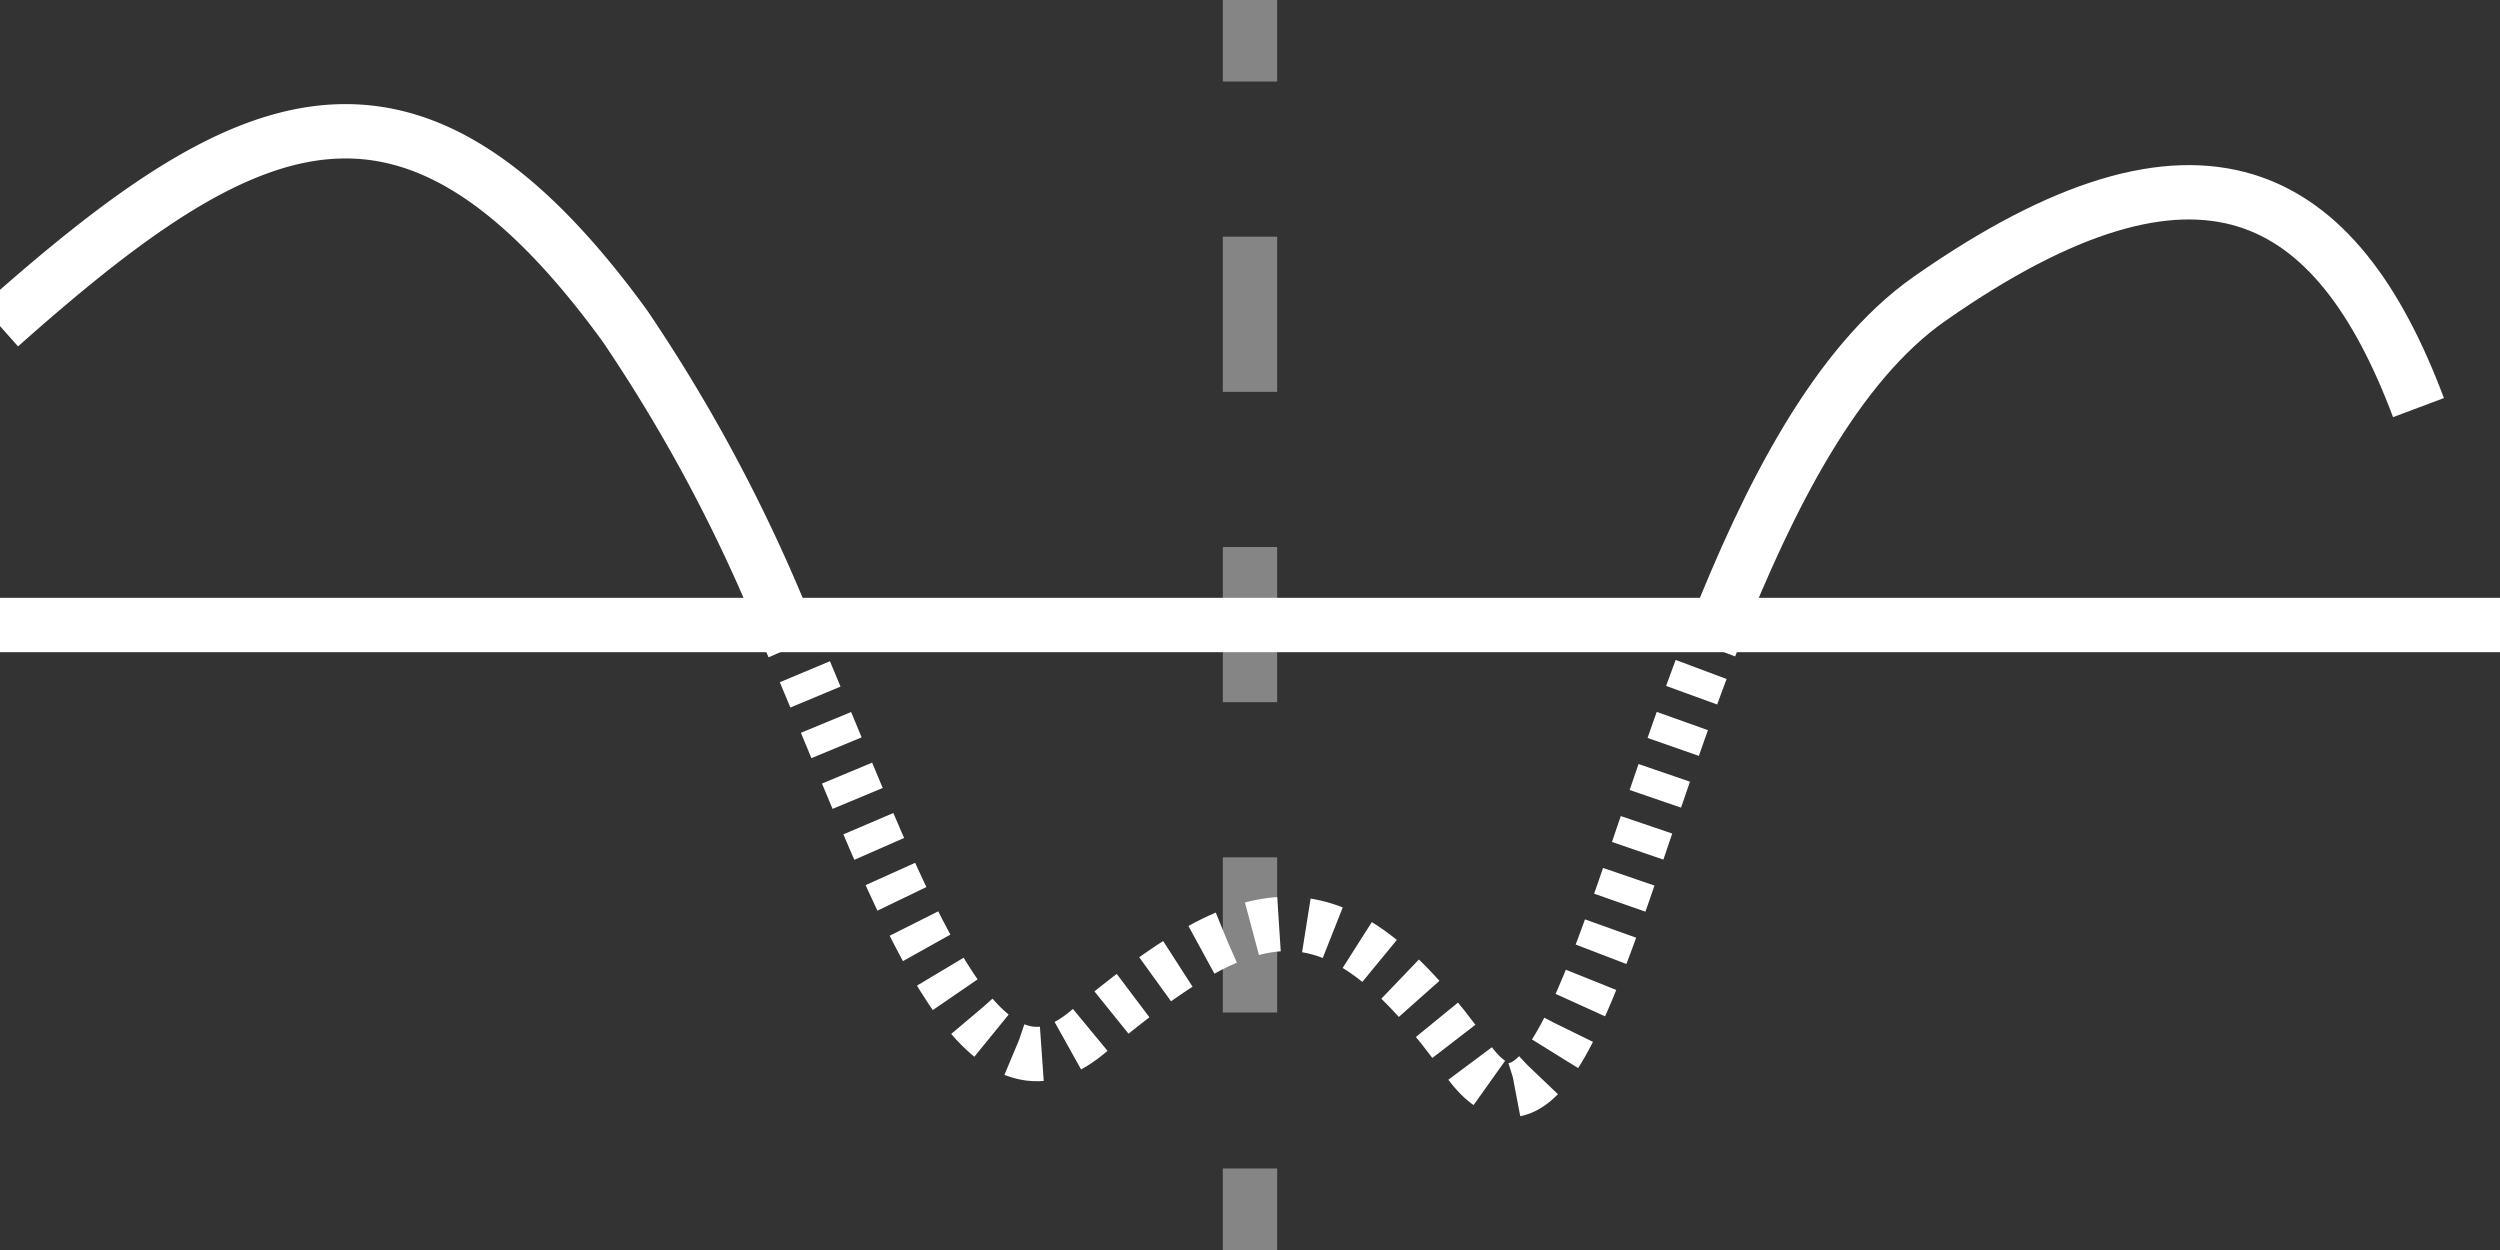 <svg id="Routing_Layer" data-name="Routing Layer" xmlns="http://www.w3.org/2000/svg" viewBox="0 0 92 46"><rect x="0" y="0" width="92" height="46" fill="#333333" stroke="none"/><defs><style>.cls-1{opacity:0.4;}.cls-2,.cls-3,.cls-4{fill:none;stroke:#fff;stroke-miterlimit:10;stroke-width:2px;}.cls-3{stroke-dasharray:5.71 5.71;}.cls-4{stroke-dasharray:1.01 1.01;}</style></defs><title>treshold</title><g class="cls-1"><line class="cls-2" x1="46" x2="46" y2="3"/><line class="cls-3" x1="46" y1="8.71" x2="46" y2="40.14"/><line class="cls-2" x1="46" y1="43" x2="46" y2="46"/></g><line class="cls-2" y1="23" x2="92" y2="23"/><path class="cls-2" d="M63.1,23.33c2-5.07,4.48-9.93,7.9-12.33,10-7,15-4,18,4"/><path class="cls-2" d="M0,12C9,4,15,1,23,12a59.52,59.52,0,0,1,6,11.33"/><path class="cls-2" d="M29,23.33l.2.46"/><path class="cls-4" d="M29.62,24.72C33.33,33.54,36,41.34,40,38c6-5,9-6,14,1,3.18,4.46,5.15-5.27,8.74-14.73"/><path class="cls-2" d="M62.92,23.8l.18-.47"/></svg>